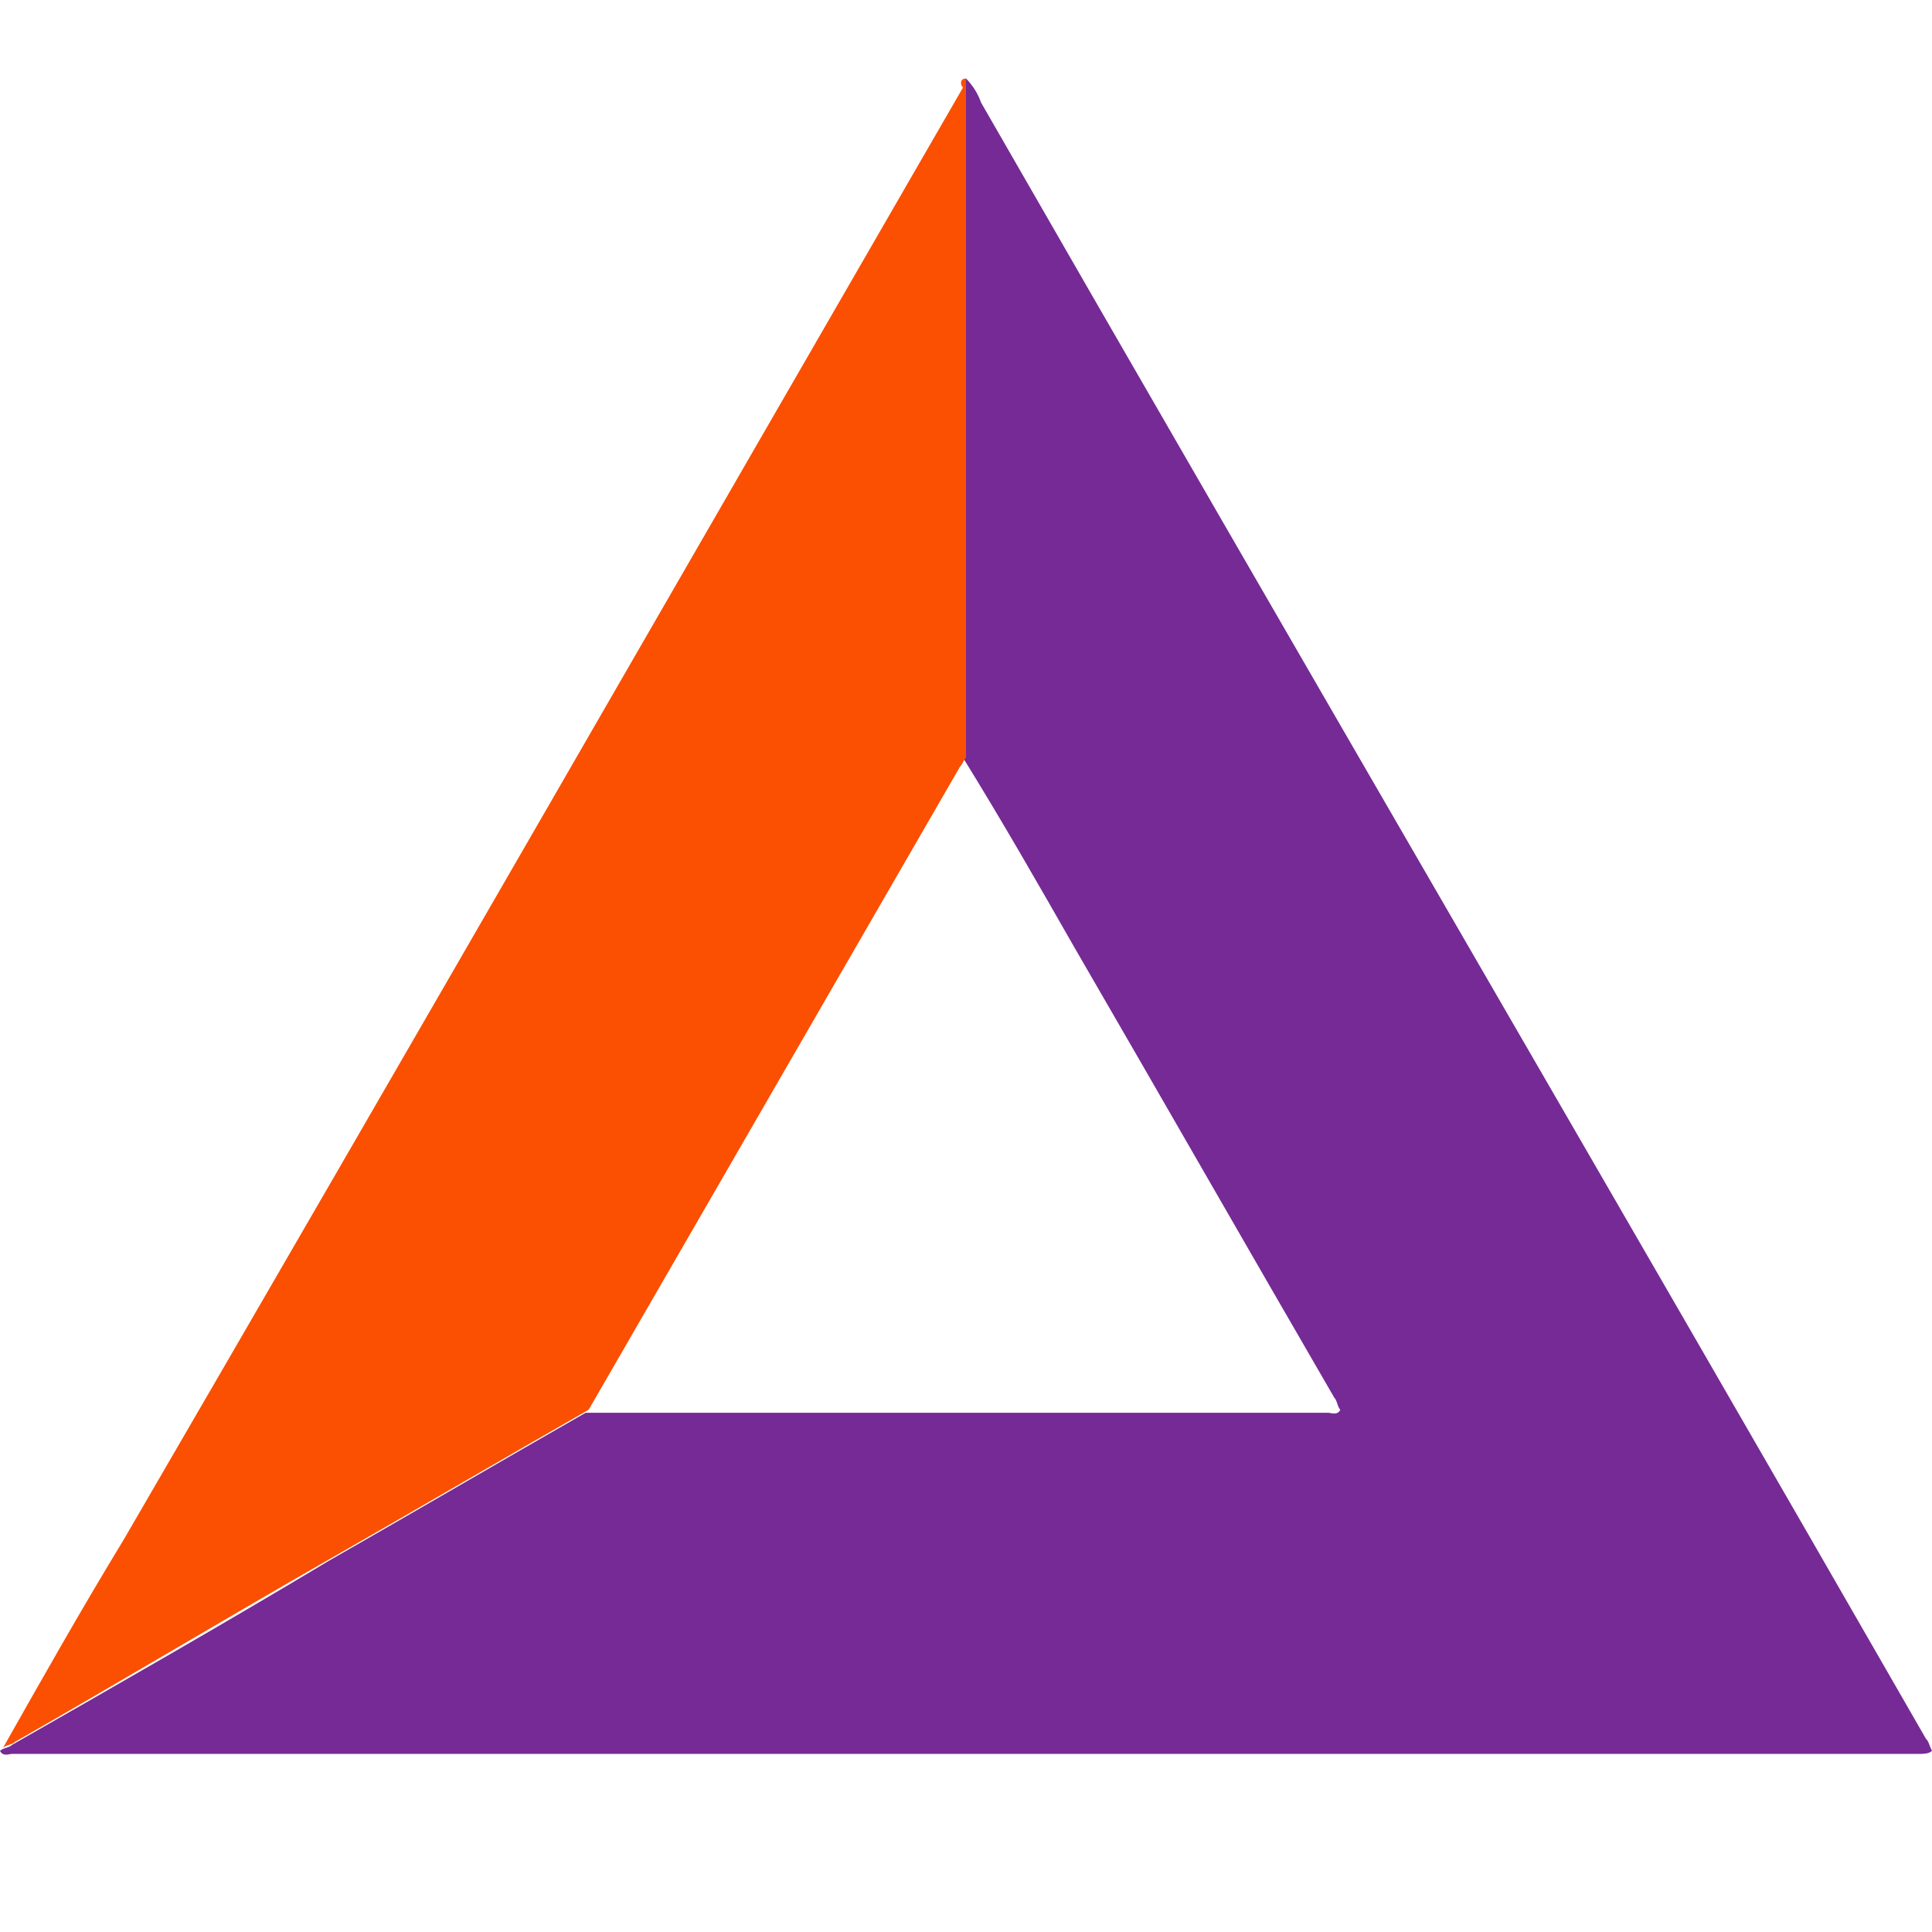 <?xml version="1.0" encoding="utf-8"?>
<!-- Generator: Adobe Illustrator 23.0.2, SVG Export Plug-In . SVG Version: 6.00 Build 0)  -->
<svg version="1.1" id="Layer_1" xmlns="http://www.w3.org/2000/svg" xmlns:xlink="http://www.w3.org/1999/xlink" x="0px" y="0px"
	 viewBox="0 0 64 64" style="enable-background:new 0 0 64 64;" xml:space="preserve">
<style type="text/css">
	.st0{fill:#752A95;}
	.st1{fill:#FB4F01;}
</style>
<g>
	<path class="st0" d="M32,2.6c0.2,0.2,0.4,0.5,0.5,0.8c10.4,18.1,20.9,36.1,31.3,54.2c0.1,0.1,0.1,0.2,0.2,0.4
		c-0.1,0.1-0.3,0.1-0.4,0.1c-21.1,0-42.1,0-63.2,0c-0.1,0-0.3,0.1-0.4-0.1c0.1-0.1,0.3-0.1,0.4-0.2c3.5-2,7-4,10.5-6.1
		c2.8-1.6,5.7-3.3,8.5-4.9c0.2,0,0.3,0,0.5,0c8,0,16,0,24.1,0c0.1,0,0.3,0.1,0.4-0.1c-0.1-0.1-0.1-0.3-0.2-0.4
		c-2.9-5-5.7-9.9-8.6-14.9c-1.2-2.1-2.4-4.2-3.7-6.3C32,17.6,32,10.1,32,2.6z"/>
	<path class="st1" d="M32,2.6c0,7.5,0,15,0,22.5c-0.1,0.1-0.1,0.2-0.2,0.3c-4.1,7.1-8.2,14.2-12.3,21.3c-2.8,1.6-5.7,3.3-8.5,4.9
		c-3.5,2-7,4.1-10.5,6.1c-0.1,0.1-0.3,0.1-0.4,0.2c1.3-2.3,2.6-4.6,4-6.9c9.3-16,18.5-32,27.8-48.1C31.8,2.8,31.8,2.6,32,2.6z"/>
</g>
</svg>
